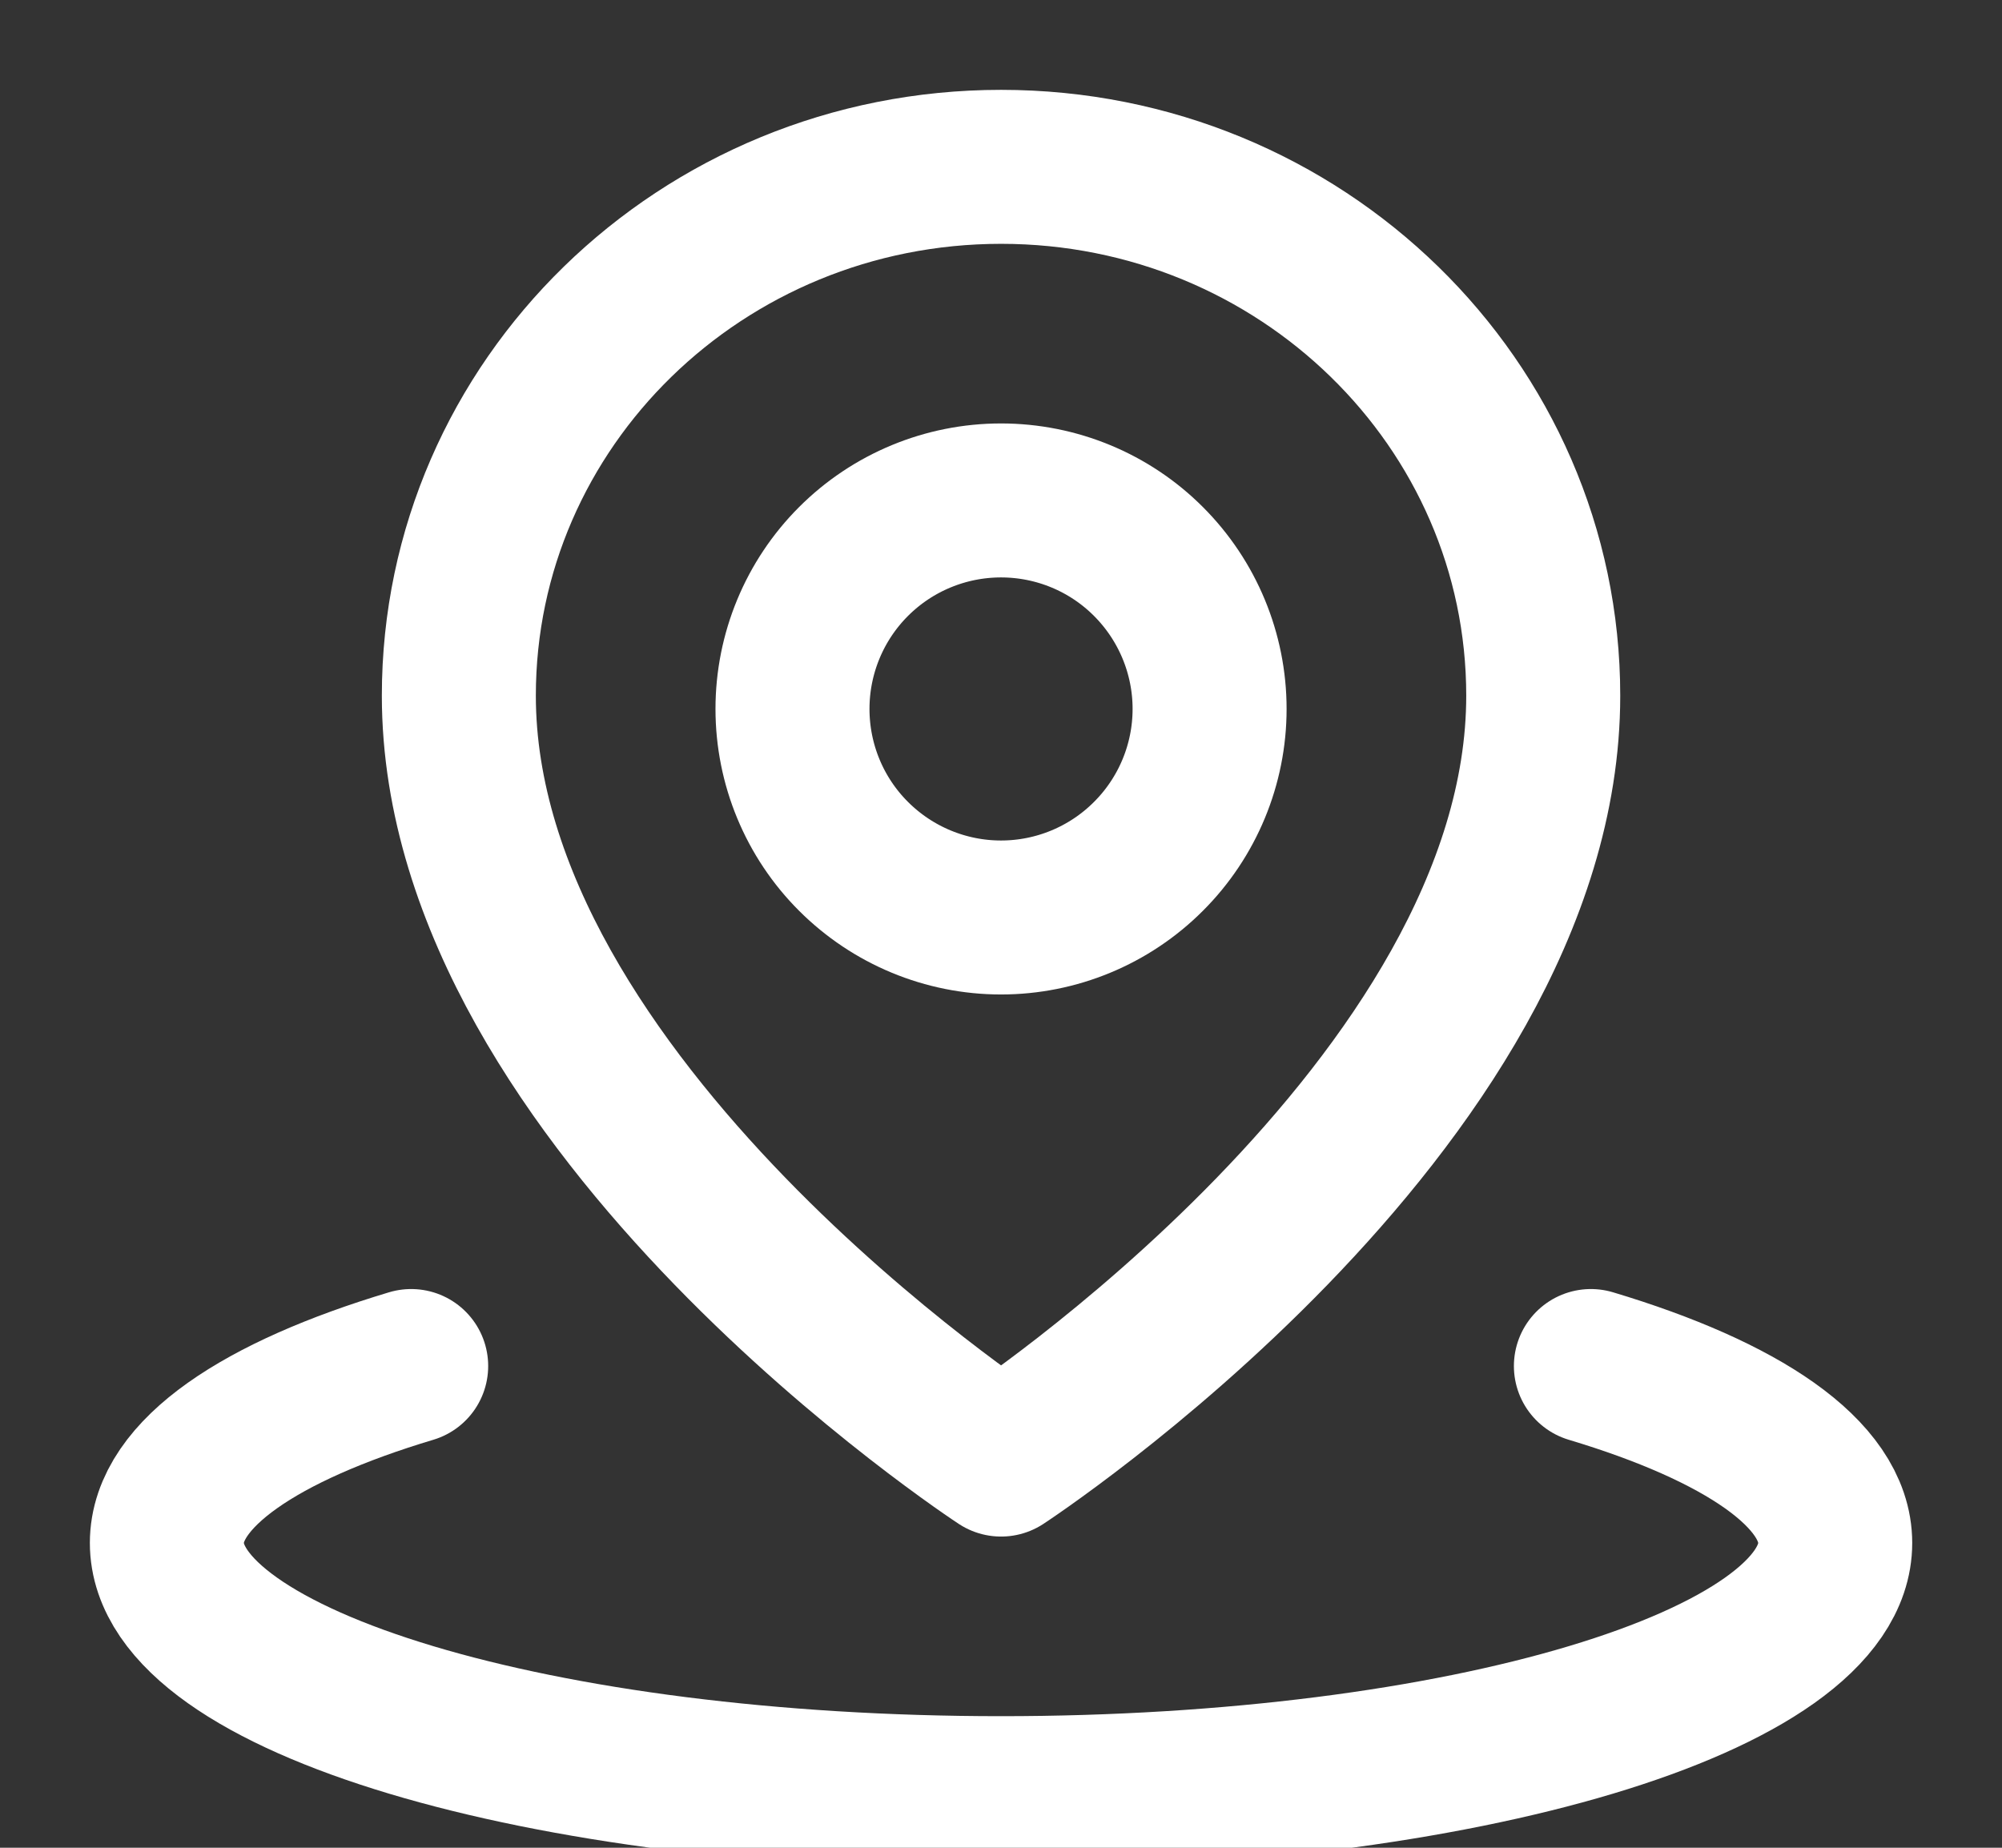 <svg
    viewBox="0 0 26 24"
    fill="none"
    xmlns="http://www.w3.org/2000/svg">
    <rect x="0" y="0" width="26" height="24" fill="#333333" stroke="none"/>
    <path d="M5.34 17.743C3.379 18.331 2.167 19.144 2.167 20.041C2.167 21.837 7.017 23.291 13 23.291C18.984 23.291 23.834 21.837 23.834 20.041C23.834 19.144 22.621 18.331 20.661 17.743" stroke="white" stroke-width="2" stroke-linecap="round" stroke-linejoin="round" />
    <path d="M13.001 18.958C13.001 18.958 20.042 14.356 20.042 9.036C20.042 5.242 16.89 2.167 13.001 2.167C9.111 2.167 5.959 5.242 5.959 9.036C5.959 14.356 13.001 18.958 13.001 18.958Z" stroke="white" stroke-width="2" stroke-linejoin="round" />
    <path d="M13 11.917C13.719 11.917 14.408 11.631 14.915 11.123C15.423 10.616 15.709 9.927 15.709 9.208C15.709 8.49 15.423 7.801 14.915 7.293C14.408 6.785 13.719 6.5 13 6.5C12.282 6.5 11.593 6.785 11.085 7.293C10.577 7.801 10.292 8.49 10.292 9.208C10.292 9.927 10.577 10.616 11.085 11.123C11.593 11.631 12.282 11.917 13 11.917Z" stroke="white" stroke-width="2" stroke-linejoin="round" />
  </svg>
